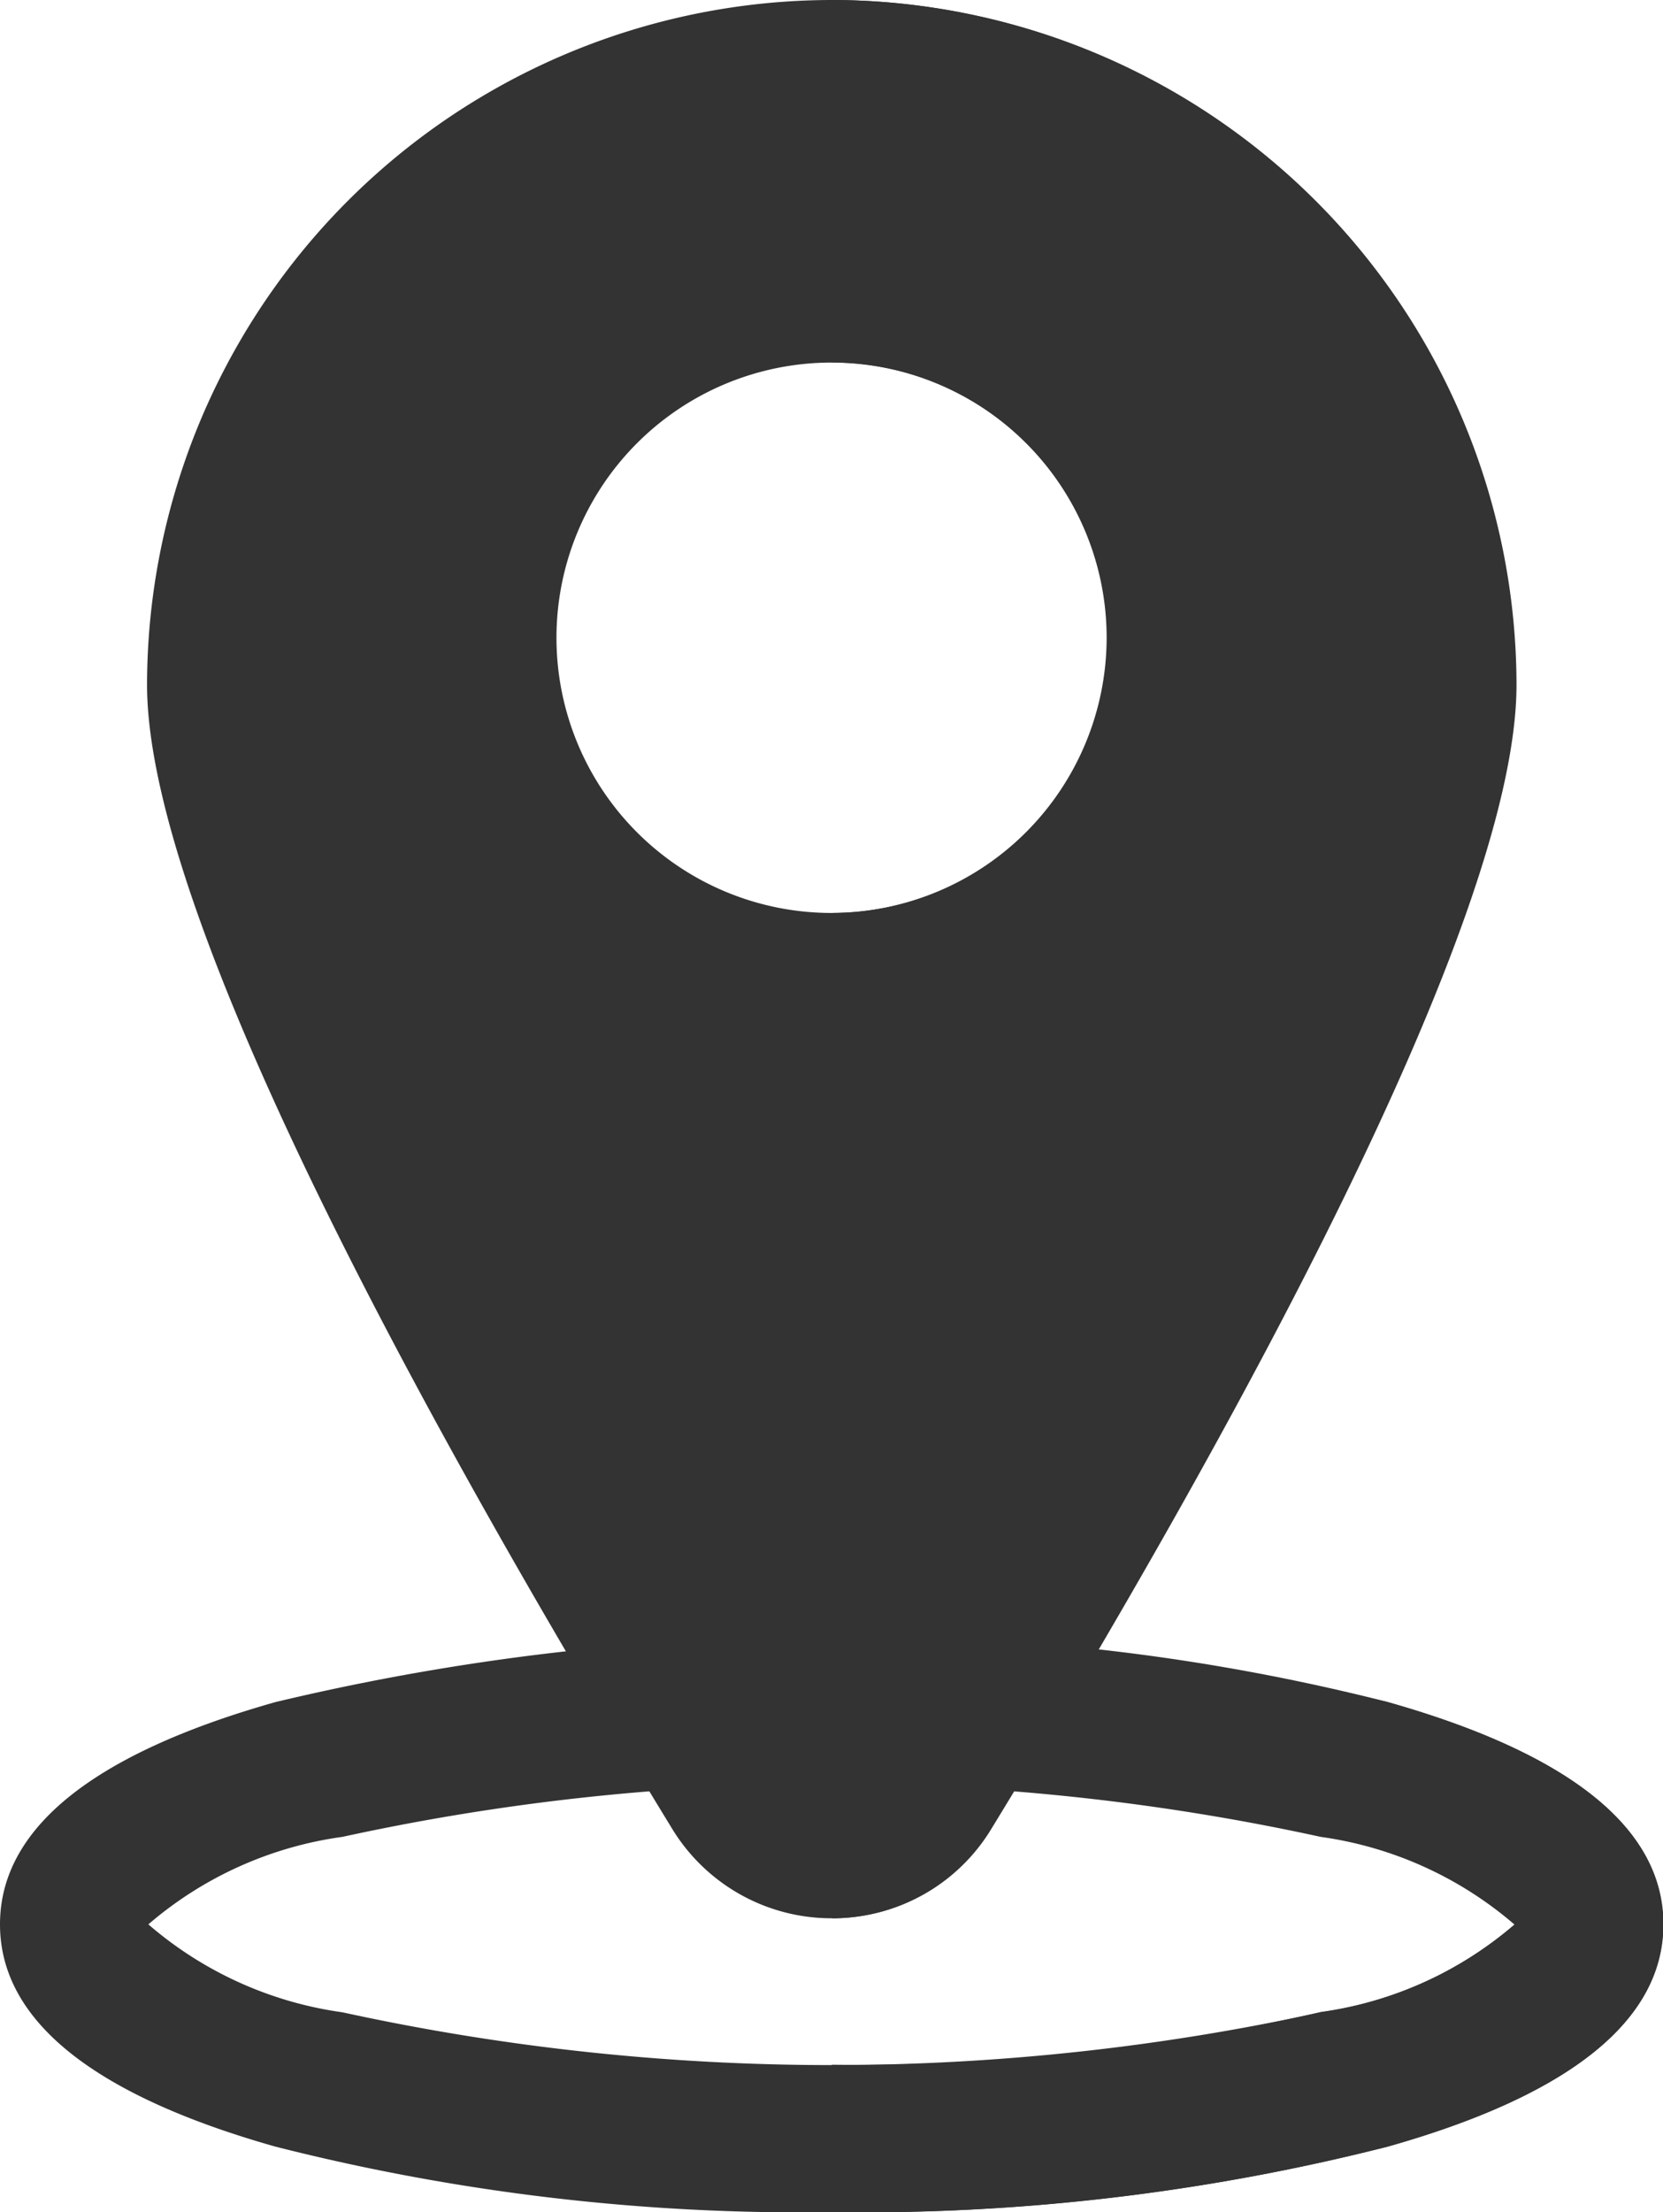<svg xmlns="http://www.w3.org/2000/svg" width="15.041" height="20" viewBox="0 0 15.041 20"><defs><style>.a{fill:#333;}</style></defs><g transform="translate(-5.413)"><g transform="translate(5.413 14.795)"><path class="a" d="M94.131,338.446a19.3,19.3,0,0,1-5.028-.592c-1.654-.467-2.493-1.144-2.493-2.01s.839-1.543,2.493-2.01a21.638,21.638,0,0,1,10.056,0c1.654.467,2.493,1.143,2.493,2.01s-.839,1.543-2.493,2.01A19.3,19.3,0,0,1,94.131,338.446Zm-6.177-2.6a3.4,3.4,0,0,0,1.753.793,20.745,20.745,0,0,0,8.848,0,3.4,3.4,0,0,0,1.753-.793,3.4,3.4,0,0,0-1.753-.793,20.747,20.747,0,0,0-8.848,0A3.4,3.4,0,0,0,87.953,335.843Zm12.37.028h0Z" transform="translate(-86.61 -333.241)"/><path class="a" d="M261.024,333.832A19.3,19.3,0,0,0,256,333.24h0v1.332h0a18.692,18.692,0,0,1,4.424.477,3.4,3.4,0,0,1,1.753.793,3.4,3.4,0,0,1-1.753.793,18.694,18.694,0,0,1-4.424.477h0v1.332h0a19.3,19.3,0,0,0,5.028-.592c1.654-.467,2.493-1.144,2.493-2.01S262.678,334.3,261.024,333.832Z" transform="translate(-248.476 -333.24)"/></g><g transform="translate(6.743)"><path class="a" d="M122.751,0a6.2,6.2,0,0,0-6.191,6.191c0,2.126,2.583,6.8,4.75,10.344a1.688,1.688,0,0,0,2.881,0c2.167-3.545,4.75-8.218,4.75-10.344A6.2,6.2,0,0,0,122.751,0Zm0,8.254a2.488,2.488,0,1,1,2.488-2.488A2.491,2.491,0,0,1,122.751,8.254Z" transform="translate(-116.56 0)"/><path class="a" d="M256,0h0V3.277h0a2.488,2.488,0,1,1,0,4.977h0v9.089h0a1.677,1.677,0,0,0,1.441-.808c2.167-3.545,4.75-8.218,4.75-10.344A6.2,6.2,0,0,0,256,0Z" transform="translate(-249.805)"/></g></g></svg>